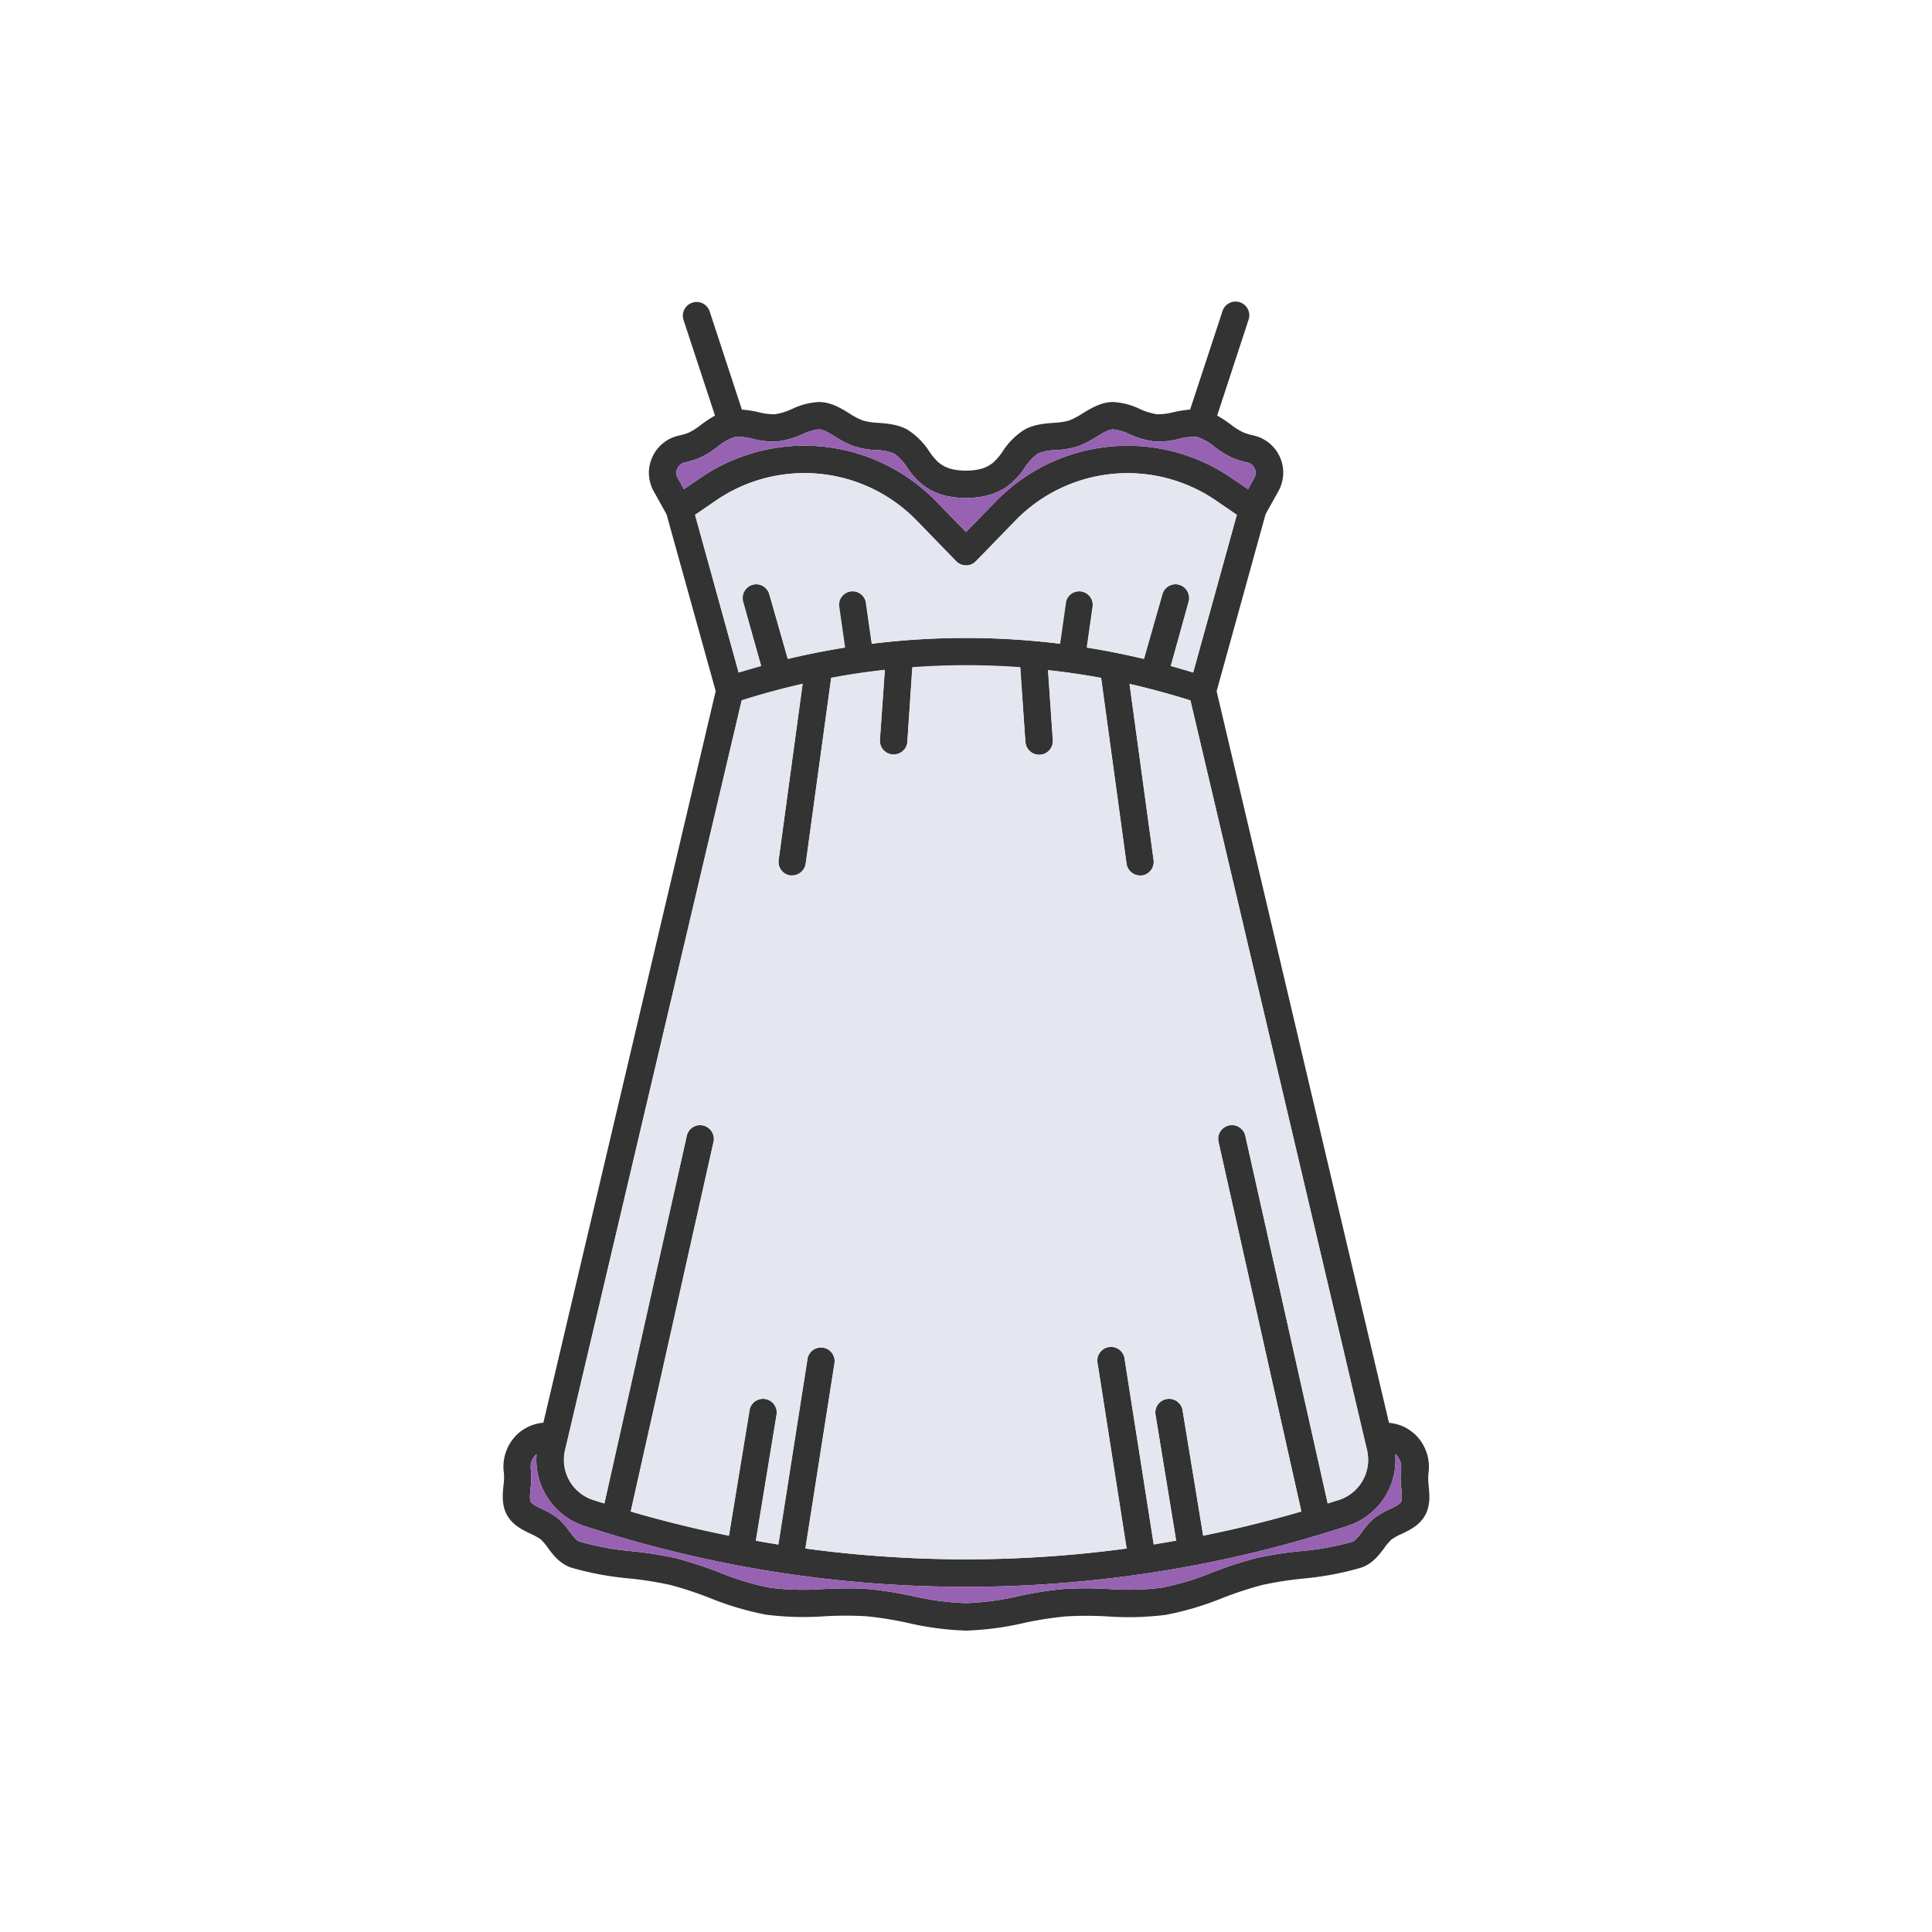 <svg xmlns="http://www.w3.org/2000/svg" viewBox="0 0 500 500"><defs><style>.cls-1{fill:#333;}.cls-2{fill:#e4e7ef;}.cls-3{fill:#9762b2;}</style></defs><g id="레이어_3" data-name="레이어 3"><path class="cls-1" d="M369.73,384.43c.23,2.29.52,5.16-.93,7.75s-4,3.82-6.12,4.82a13.44,13.44,0,0,0-2.59,1.44,13.79,13.79,0,0,0-1.81,2.14c-1.4,1.87-3.15,4.19-6.06,5.14a78.27,78.27,0,0,1-14.94,2.81,90.86,90.86,0,0,0-10.67,1.68,93.61,93.61,0,0,0-10.3,3.38,76.42,76.42,0,0,1-14.55,4.32,76.61,76.61,0,0,1-15.18.42,91.07,91.07,0,0,0-10.83,0A92.51,92.51,0,0,0,265.08,420,76.38,76.38,0,0,1,250,422a76.48,76.48,0,0,1-15.08-2,91.82,91.82,0,0,0-10.67-1.71,93.24,93.24,0,0,0-10.83,0,76.61,76.61,0,0,1-15.18-.42,76.42,76.42,0,0,1-14.55-4.32,93.47,93.47,0,0,0-10.29-3.38,91.37,91.37,0,0,0-10.68-1.68,78.52,78.52,0,0,1-14.95-2.81c-2.9-1-4.64-3.27-6-5.14a13.2,13.2,0,0,0-1.81-2.13,14.44,14.44,0,0,0-2.6-1.45c-2.08-1-4.67-2.24-6.12-4.82s-1.16-5.45-.94-7.74a14.15,14.15,0,0,0,.12-3s0,0,0-.06a11.62,11.62,0,0,1,2.65-9.3,11.2,11.2,0,0,1,7.55-3.84l44.6-189.35L172.5,133.11l-3.3-5.94a9.74,9.74,0,0,1-.41-8.79,9.84,9.84,0,0,1,6.84-5.64,16.62,16.62,0,0,0,2.57-.75,16.88,16.88,0,0,0,3.23-2.06,32.7,32.7,0,0,1,3.61-2.38l-8.19-24.89a3.56,3.56,0,0,1,6.76-2.21L192,106a30,30,0,0,1,4.32.67,15.82,15.82,0,0,0,4.25.54,16.61,16.61,0,0,0,4.46-1.39,18.32,18.32,0,0,1,6.86-1.78c3.13,0,5.72,1.58,8,3a19,19,0,0,0,3.4,1.78,17.55,17.55,0,0,0,4,.61c2.42.19,5.16.41,7.61,1.8a18.8,18.8,0,0,1,5.66,5.69,14.86,14.86,0,0,0,2.36,2.78,8.39,8.39,0,0,0,3.47,1.71,16.5,16.5,0,0,0,7.2,0,8.26,8.26,0,0,0,3.46-1.71,14.29,14.29,0,0,0,2.38-2.79,18.69,18.69,0,0,1,5.64-5.68c2.46-1.39,5.2-1.61,7.62-1.8a17.46,17.46,0,0,0,4-.61,19,19,0,0,0,3.4-1.78c2.29-1.39,4.89-3,8-3a18.27,18.27,0,0,1,6.85,1.78,16.73,16.73,0,0,0,4.48,1.39,16.16,16.16,0,0,0,4.24-.53A28.49,28.49,0,0,1,308,106l8.39-25.51a3.55,3.55,0,1,1,6.75,2.21L315,107.55a32.7,32.7,0,0,1,3.61,2.38,16.27,16.27,0,0,0,3.22,2,17,17,0,0,0,2.59.77,9.86,9.86,0,0,1,6.43,14.42l-3.31,5.93-12.68,45.83,44.61,189.35a11.2,11.2,0,0,1,7.55,3.84,11.64,11.64,0,0,1,2.65,9.31s0,.06,0,.09A16,16,0,0,0,369.73,384.43Zm-7.13,4.26c.35-.63.19-2.19.06-3.55a19.71,19.71,0,0,1-.09-4.63l0-.12v0a4.53,4.53,0,0,0-1-3.61,4.25,4.25,0,0,0-.48-.47c0,.51.06,1,.06,1.52a17.93,17.93,0,0,1-12.48,17.1q-12,3.91-24.16,6.86a317.78,317.78,0,0,1-49.43,7.88q-12.51,1-25.1,1-13.2,0-26.31-1.09a317,317,0,0,1-48.22-7.78q-12.18-2.94-24.17-6.86a18,18,0,0,1-12.41-18.62,3.55,3.55,0,0,0-.48.47,4.48,4.48,0,0,0-1,3.6s0,.07,0,.1v0a19.79,19.79,0,0,1-.08,4.64c-.14,1.38-.29,2.93.06,3.55s1.76,1.3,3,1.89a20.18,20.18,0,0,1,4,2.36,18.5,18.5,0,0,1,3,3.38c.88,1.17,1.79,2.38,2.56,2.63a69.53,69.53,0,0,0,13.58,2.51,96.6,96.6,0,0,1,11.51,1.84,101.26,101.26,0,0,1,11.09,3.62,70.29,70.29,0,0,0,13.21,4,70.4,70.4,0,0,0,13.77.33c3.4-.14,6.9-.27,10.42-.08.42,0,.83.05,1.25.09a97.41,97.41,0,0,1,11.5,1.82A71.15,71.15,0,0,0,250,414.89a70.94,70.94,0,0,0,13.69-1.84,97.74,97.74,0,0,1,11.5-1.82,96.69,96.69,0,0,1,11.67,0,70.52,70.52,0,0,0,13.78-.33,70.42,70.42,0,0,0,13.2-4,100.57,100.57,0,0,1,11.09-3.62h0a96.6,96.6,0,0,1,11.49-1.84A70.53,70.53,0,0,0,350,399c.77-.26,1.69-1.47,2.57-2.65a18.41,18.41,0,0,1,3-3.37,19.57,19.57,0,0,1,4-2.36C360.84,390,362.25,389.32,362.6,388.69Zm-16.12-.53a10.91,10.91,0,0,0,7.28-13L308.08,181.27q-7.83-2.47-15.76-4.27l6.25,45.58a3.56,3.56,0,0,1-3,4,3.91,3.91,0,0,1-.49,0,3.56,3.56,0,0,1-3.52-3.08l-6.58-48.06q-6.85-1.28-13.73-2l1.24,18.1a3.55,3.55,0,0,1-3.31,3.79h-.24a3.57,3.57,0,0,1-3.55-3.32L264,172.77a189.79,189.79,0,0,0-27.91,0L234.81,192a3.56,3.56,0,0,1-3.54,3.32H231a3.54,3.54,0,0,1-3.3-3.79L229,173.42q-7,.77-13.88,2.06l-6.59,48.06a3.57,3.57,0,0,1-3.52,3.08l-.49,0a3.56,3.56,0,0,1-3-4L207.68,177q-7.92,1.8-15.75,4.27L146.24,375.21a10.92,10.92,0,0,0,7.28,13c.95.31,1.91.6,2.86.9l21.28-94.95a3.56,3.56,0,1,1,6.94,1.55l-21.39,95.48q12.58,3.67,25.4,6.26L194,364.7a3.56,3.56,0,0,1,7,1.15l-5.4,32.88q2.9.51,5.81,1l7.5-47.78a3.55,3.55,0,1,1,7,1.1l-7.49,47.7a309.83,309.83,0,0,0,83.12,0L284.07,353a3.56,3.56,0,1,1,7-1.1l7.5,47.78c1.93-.31,3.87-.64,5.8-1L299,365.85a3.56,3.56,0,0,1,7-1.15l5.37,32.7q12.81-2.58,25.41-6.26l-21.4-95.48a3.56,3.56,0,1,1,6.94-1.55l21.28,94.95C344.57,388.76,345.53,388.47,346.48,388.16ZM324.6,123.71a2.69,2.69,0,0,0,.11-2.45,2.76,2.76,0,0,0-1.93-1.58,24.53,24.53,0,0,1-3.67-1.11,22.61,22.61,0,0,1-4.75-2.9,13.34,13.34,0,0,0-4.53-2.56,13.5,13.5,0,0,0-4.7.48,21.24,21.24,0,0,1-6.33.66,22.49,22.49,0,0,1-6.51-1.88,13.22,13.22,0,0,0-4.18-1.25c-1.14,0-2.68.93-4.32,1.92a25,25,0,0,1-4.79,2.45,23.21,23.21,0,0,1-5.73,1,12.61,12.61,0,0,0-4.67.89,13.63,13.63,0,0,0-3.43,3.7,19.21,19.21,0,0,1-3.86,4.3,15.31,15.31,0,0,1-6.16,2.94,23.86,23.86,0,0,1-10.3,0,15.43,15.43,0,0,1-6.16-2.94,19.38,19.38,0,0,1-3.86-4.29,13.26,13.26,0,0,0-3.44-3.71,12.51,12.51,0,0,0-4.66-.89,23.29,23.29,0,0,1-5.73-1,25.41,25.41,0,0,1-4.8-2.45c-1.63-1-3.17-1.92-4.31-1.92a13.22,13.22,0,0,0-4.18,1.25,22.58,22.58,0,0,1-6.51,1.88,21.27,21.27,0,0,1-6.33-.66,13.27,13.27,0,0,0-4.7-.48,13.34,13.34,0,0,0-4.53,2.56,22.36,22.36,0,0,1-4.75,2.9,24.43,24.43,0,0,1-3.66,1.11,2.75,2.75,0,0,0-1.94,1.58,2.69,2.69,0,0,0,.11,2.45L177,126.6l4.26-2.91A47.52,47.52,0,0,1,238.16,126a46.68,46.68,0,0,1,4.18,3.81l7.66,7.88,7.67-7.88a47.55,47.55,0,0,1,61.06-6.1L323,126.6Zm-15.81,50.34,11.3-40.81-5.38-3.68a40.48,40.48,0,0,0-51.95,5.18l-10.21,10.51a3.57,3.57,0,0,1-5.1,0l-10.21-10.51a40.48,40.48,0,0,0-52-5.18l-5.37,3.68,11.28,40.81q2.91-.88,5.82-1.7l-4.73-16.58a3.55,3.55,0,0,1,6.83-2l4.79,16.75q7.34-1.75,14.73-2.93l-1.56-10.92a3.56,3.56,0,0,1,7-1l1.56,10.93a198,198,0,0,1,48.65,0l1.56-10.93a3.56,3.56,0,0,1,7,1l-1.56,10.92q7.39,1.19,14.72,2.93l4.78-16.75a3.56,3.56,0,0,1,6.84,2L303,172.35C304.93,172.89,306.86,173.46,308.79,174.05Z"/><path class="cls-2" d="M353.76,375.21a10.91,10.91,0,0,1-7.28,13c-1,.31-1.91.6-2.86.9l-21.28-94.95a3.56,3.56,0,1,0-6.94,1.55l21.4,95.48q-12.6,3.67-25.41,6.26L306,364.7a3.56,3.56,0,0,0-7,1.15l5.4,32.88c-1.93.34-3.87.67-5.8,1l-7.5-47.78a3.56,3.56,0,1,0-7,1.1l7.49,47.7a309.83,309.83,0,0,1-83.12,0l7.49-47.7a3.55,3.55,0,1,0-7-1.1l-7.5,47.78q-2.91-.46-5.81-1l5.4-32.88a3.56,3.56,0,0,0-7-1.15l-5.37,32.7q-12.81-2.58-25.4-6.26l21.39-95.48a3.56,3.56,0,1,0-6.94-1.55l-21.28,94.95c-.95-.3-1.91-.59-2.86-.9a10.92,10.92,0,0,1-7.28-13l45.69-193.94q7.81-2.47,15.75-4.27l-6.25,45.58a3.56,3.56,0,0,0,3,4l.49,0a3.57,3.57,0,0,0,3.52-3.08l6.59-48.06q6.92-1.29,13.88-2.06l-1.23,18.11a3.54,3.54,0,0,0,3.3,3.79h.25a3.56,3.56,0,0,0,3.54-3.32l1.32-19.25a189.79,189.79,0,0,1,27.91,0L265.35,192a3.57,3.57,0,0,0,3.55,3.32h.24a3.55,3.55,0,0,0,3.31-3.79l-1.24-18.1q6.89.78,13.73,2l6.58,48.06a3.56,3.56,0,0,0,3.52,3.08,3.91,3.91,0,0,0,.49,0,3.56,3.56,0,0,0,3-4L292.32,177q7.92,1.8,15.76,4.27Z"/><path class="cls-2" d="M320.09,133.24l-11.3,40.81c-1.93-.59-3.86-1.16-5.81-1.7l4.73-16.58a3.56,3.56,0,0,0-6.84-2l-4.78,16.75q-7.33-1.75-14.72-2.93l1.56-10.92a3.56,3.56,0,0,0-7-1l-1.56,10.93a198,198,0,0,0-48.65,0l-1.56-10.93a3.56,3.56,0,0,0-7,1l1.56,10.92q-7.39,1.19-14.73,2.93l-4.79-16.75a3.55,3.55,0,0,0-6.83,2L197,172.35q-2.91.81-5.82,1.7l-11.28-40.81,5.37-3.68a40.48,40.48,0,0,1,52,5.18l10.21,10.51a3.57,3.57,0,0,0,5.1,0l10.21-10.51a40.48,40.48,0,0,1,51.95-5.18Z"/><path class="cls-3" d="M324.71,121.26a2.76,2.76,0,0,0-1.93-1.58,24.53,24.53,0,0,1-3.67-1.11,22.61,22.61,0,0,1-4.75-2.9,13.34,13.34,0,0,0-4.53-2.56,13.5,13.5,0,0,0-4.7.48,21.24,21.24,0,0,1-6.33.66,22.49,22.49,0,0,1-6.51-1.88,13.22,13.22,0,0,0-4.18-1.25c-1.14,0-2.68.93-4.32,1.92a25,25,0,0,1-4.79,2.45,23.21,23.21,0,0,1-5.73,1,12.61,12.61,0,0,0-4.67.89,13.63,13.63,0,0,0-3.43,3.7,19.21,19.21,0,0,1-3.86,4.3,15.31,15.31,0,0,1-6.16,2.94,23.86,23.86,0,0,1-10.3,0,15.43,15.43,0,0,1-6.16-2.94,19.38,19.38,0,0,1-3.86-4.29,13.26,13.26,0,0,0-3.44-3.71,12.51,12.51,0,0,0-4.66-.89,23.29,23.29,0,0,1-5.73-1,25.41,25.41,0,0,1-4.8-2.45c-1.63-1-3.17-1.92-4.31-1.92a13.22,13.22,0,0,0-4.18,1.25,22.58,22.58,0,0,1-6.51,1.88,21.27,21.27,0,0,1-6.33-.66,13.27,13.27,0,0,0-4.7-.48,13.34,13.34,0,0,0-4.53,2.56,22.36,22.36,0,0,1-4.75,2.9,24.43,24.43,0,0,1-3.66,1.11,2.75,2.75,0,0,0-1.94,1.58,2.69,2.69,0,0,0,.11,2.45L177,126.6l4.26-2.91A47.52,47.52,0,0,1,238.16,126a46.68,46.68,0,0,1,4.18,3.81l7.66,7.88,7.67-7.88a47.55,47.55,0,0,1,61.06-6.1L323,126.6l1.61-2.89A2.69,2.69,0,0,0,324.71,121.26Z"/><path class="cls-3" d="M362.66,385.14a19.71,19.71,0,0,1-.09-4.63l0-.12v0a4.53,4.53,0,0,0-1-3.61,4.25,4.25,0,0,0-.48-.47c0,.51.06,1,.06,1.52a17.93,17.93,0,0,1-12.48,17.1q-12,3.91-24.16,6.86a317.78,317.78,0,0,1-49.43,7.88q-12.51,1-25.1,1-13.2,0-26.31-1.09a317,317,0,0,1-48.22-7.78q-12.18-2.94-24.17-6.86a18,18,0,0,1-12.41-18.62,3.55,3.55,0,0,0-.48.47,4.48,4.48,0,0,0-1,3.6s0,.07,0,.1v0a19.79,19.79,0,0,1-.08,4.64c-.14,1.38-.29,2.93.06,3.55s1.76,1.3,3,1.89a20.18,20.18,0,0,1,4,2.36,18.5,18.5,0,0,1,3,3.38c.88,1.17,1.79,2.39,2.56,2.63a69.53,69.53,0,0,0,13.58,2.51,96.6,96.6,0,0,1,11.51,1.84,101.26,101.26,0,0,1,11.09,3.62,70.29,70.29,0,0,0,13.21,4,70.4,70.4,0,0,0,13.77.33c3.4-.14,6.9-.27,10.42-.08.42,0,.83.05,1.25.09a97.41,97.41,0,0,1,11.5,1.82A71.15,71.15,0,0,0,250,414.89a70.94,70.94,0,0,0,13.69-1.84,97.74,97.74,0,0,1,11.5-1.82,96.69,96.69,0,0,1,11.67,0,70.52,70.52,0,0,0,13.78-.33,70.42,70.42,0,0,0,13.2-4,100.57,100.57,0,0,1,11.09-3.62h0a96.6,96.6,0,0,1,11.49-1.84A70.53,70.53,0,0,0,350,399c.77-.25,1.69-1.47,2.57-2.65a18.41,18.41,0,0,1,3-3.37,19.57,19.57,0,0,1,4-2.36c1.24-.59,2.65-1.26,3-1.89S362.79,386.5,362.66,385.14Z"/></g></svg>